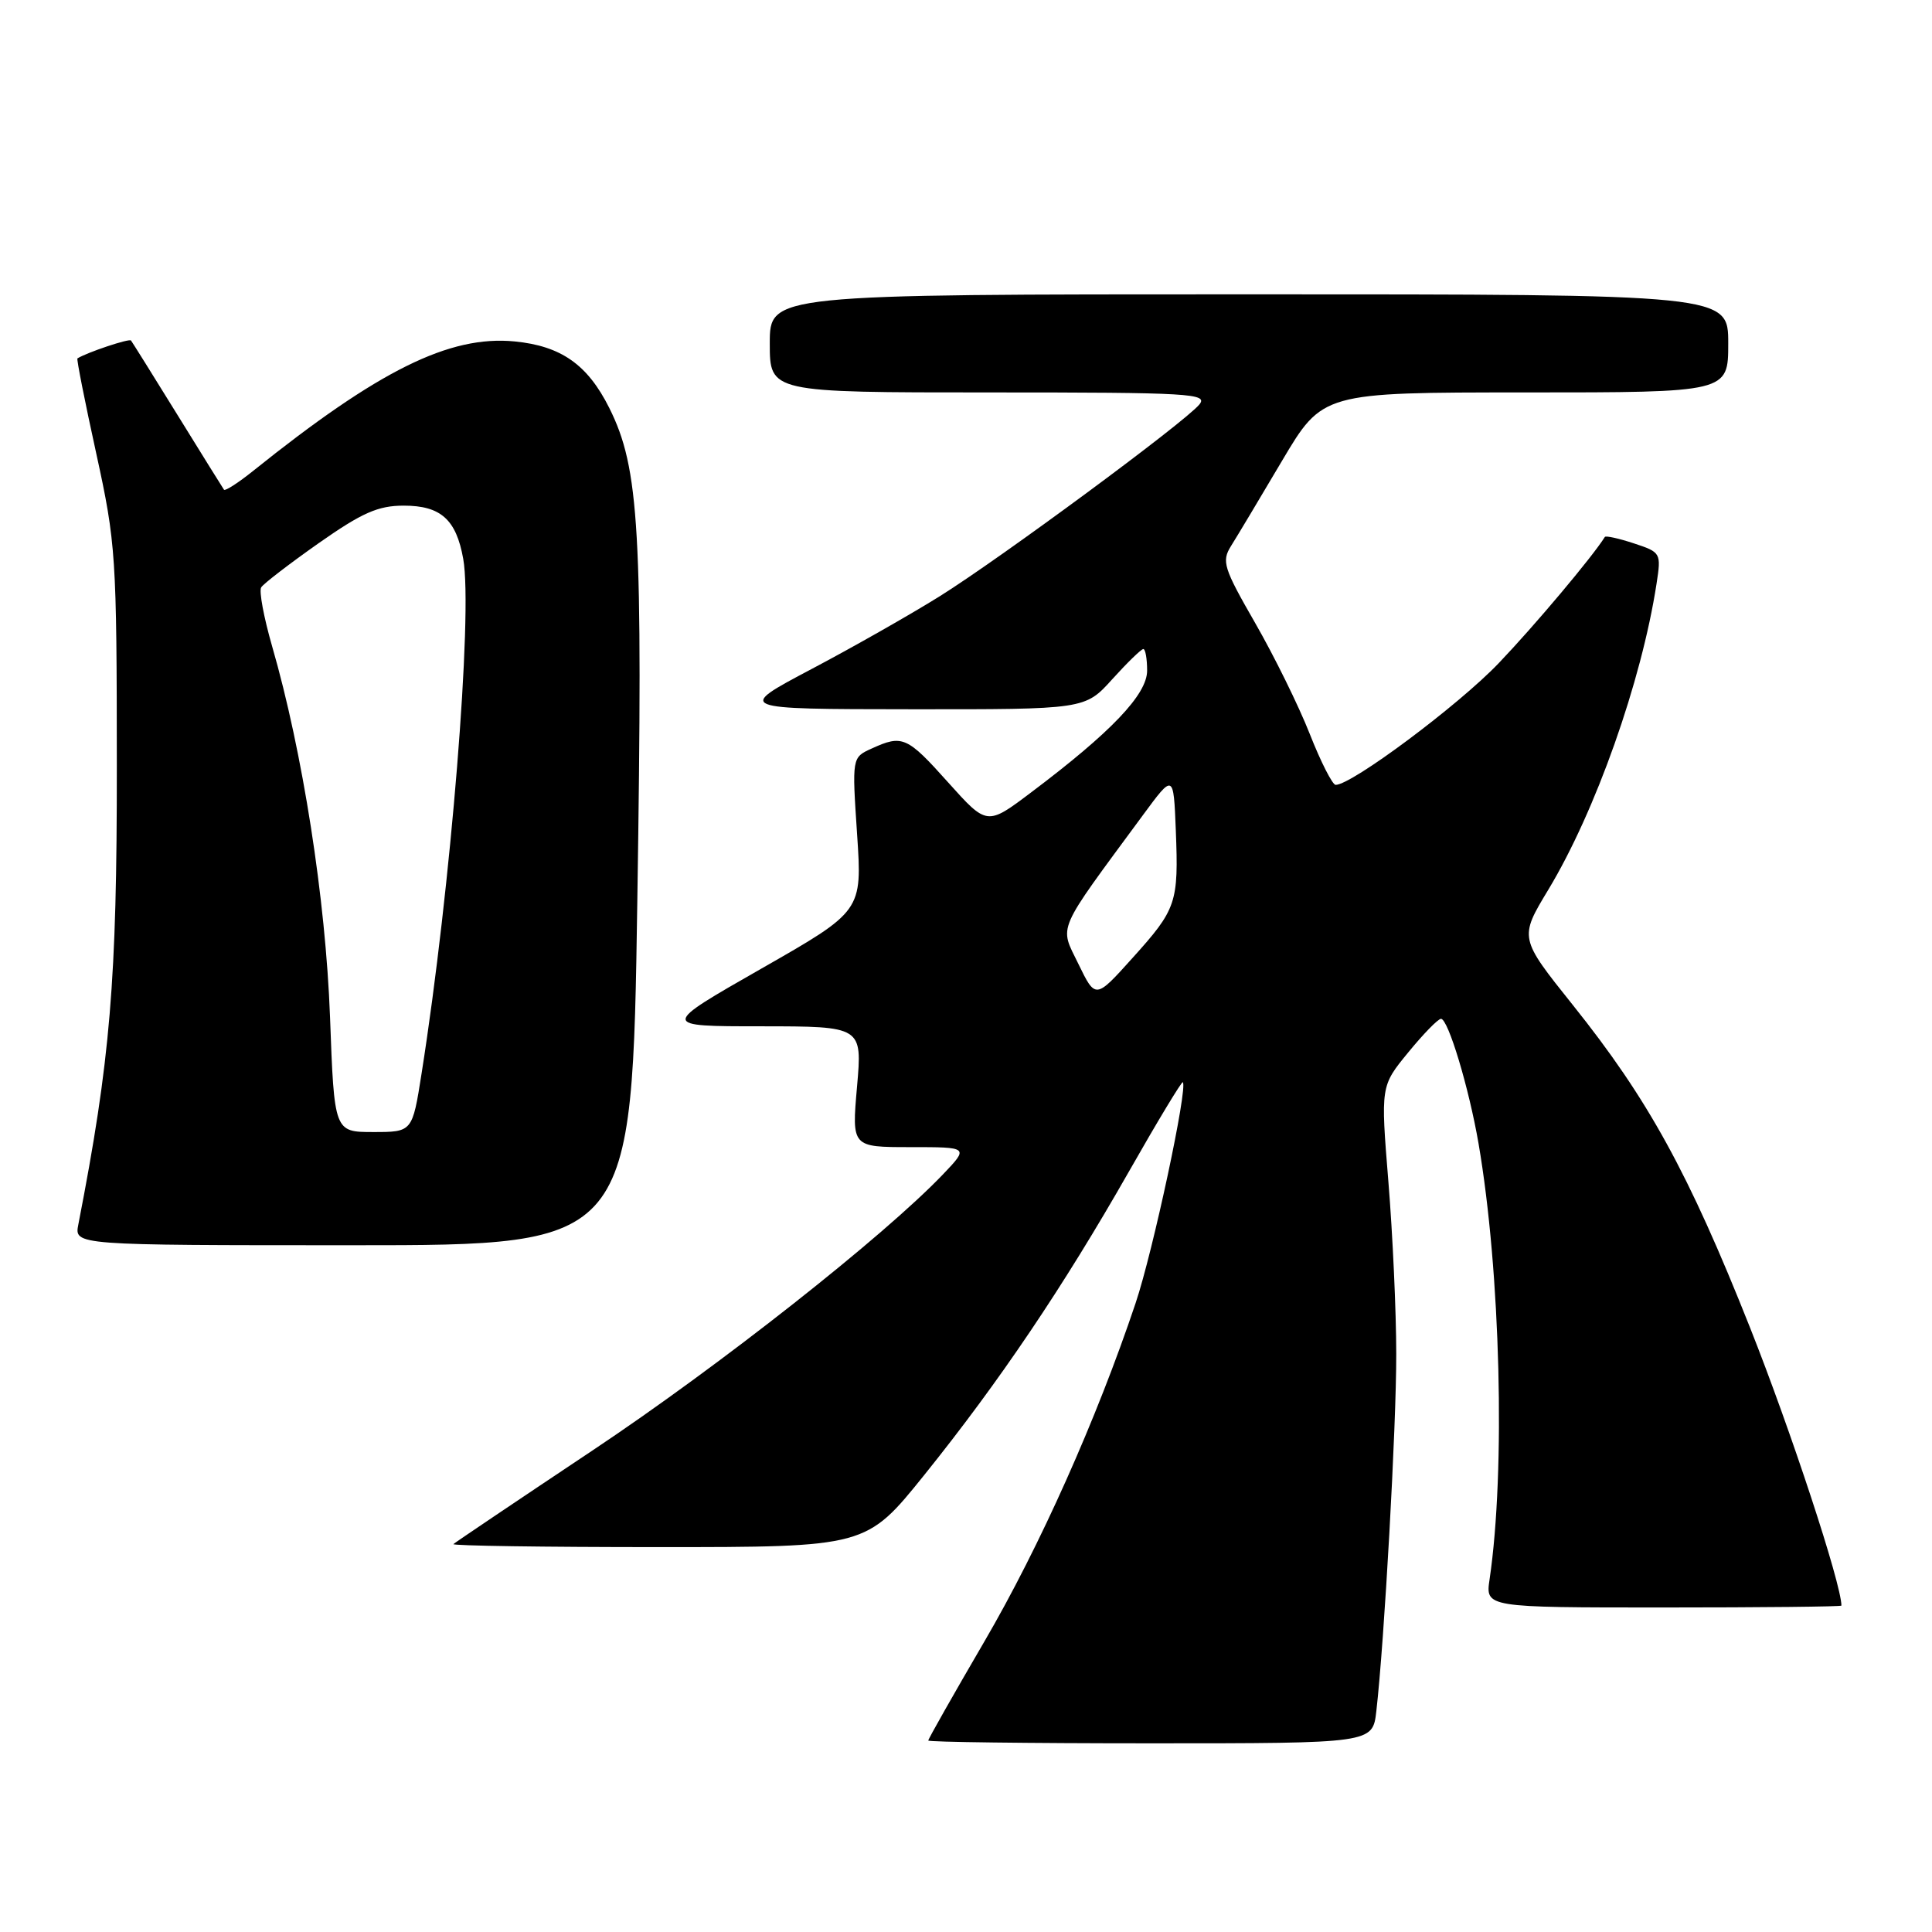 <?xml version="1.0" encoding="UTF-8" standalone="no"?>
<!DOCTYPE svg PUBLIC "-//W3C//DTD SVG 1.1//EN" "http://www.w3.org/Graphics/SVG/1.1/DTD/svg11.dtd" >
<svg xmlns="http://www.w3.org/2000/svg" xmlns:xlink="http://www.w3.org/1999/xlink" version="1.1" viewBox="0 0 256 256">
 <g >
 <path fill="currentColor"
d=" M 182.37 226.75 C 183.43 217.52 185.03 188.95 185.01 179.40 C 185.01 173.84 184.54 163.58 183.97 156.60 C 182.94 143.91 182.94 143.91 186.59 139.46 C 188.60 137.00 190.55 135.00 190.94 135.00 C 191.89 135.00 194.65 144.18 195.91 151.50 C 198.83 168.49 199.50 194.85 197.38 209.25 C 196.82 213.00 196.82 213.00 220.41 213.00 C 233.39 213.00 244.00 212.89 244.00 212.75 C 243.97 209.82 237.31 189.58 231.89 175.92 C 223.73 155.37 218.39 145.65 208.40 133.16 C 201.30 124.28 201.30 124.28 205.16 117.89 C 211.41 107.53 217.50 90.33 219.50 77.35 C 220.13 73.27 220.08 73.18 216.50 72.00 C 214.50 71.34 212.77 70.96 212.65 71.15 C 211.00 73.79 203.35 82.89 198.59 87.87 C 193.26 93.45 179.12 104.00 176.98 104.00 C 176.56 104.00 175.01 100.96 173.55 97.25 C 172.09 93.54 168.83 86.92 166.31 82.54 C 162.13 75.27 161.85 74.38 163.11 72.36 C 163.88 71.14 166.92 66.06 169.87 61.07 C 175.25 52.00 175.25 52.00 202.12 52.00 C 229.00 52.00 229.00 52.00 229.00 45.50 C 229.00 39.00 229.00 39.00 165.50 39.00 C 102.00 39.00 102.00 39.00 102.00 45.50 C 102.00 52.00 102.00 52.00 131.12 52.00 C 157.80 52.00 160.13 52.14 158.91 53.61 C 156.93 55.99 132.61 73.95 124.50 79.02 C 120.65 81.42 113.00 85.77 107.50 88.67 C 97.50 93.96 97.50 93.96 120.63 93.98 C 143.77 94.00 143.77 94.00 147.38 90.00 C 149.37 87.80 151.22 86.00 151.50 86.00 C 151.77 86.00 152.00 87.29 152.00 88.86 C 152.00 92.02 147.24 97.01 136.64 104.99 C 130.78 109.41 130.78 109.41 125.64 103.68 C 120.19 97.59 119.58 97.32 115.49 99.19 C 112.89 100.37 112.89 100.37 113.57 110.55 C 114.25 120.72 114.25 120.72 100.88 128.35 C 87.50 135.99 87.50 135.99 100.88 135.99 C 114.26 136.00 114.26 136.00 113.56 144.00 C 112.86 152.00 112.86 152.00 120.63 152.00 C 128.39 152.00 128.39 152.00 124.95 155.61 C 117.08 163.84 95.35 180.97 78.50 192.20 C 68.60 198.80 60.31 204.38 60.08 204.60 C 59.85 204.82 72.07 205.00 87.22 205.00 C 114.78 205.00 114.78 205.00 122.49 195.42 C 132.42 183.07 140.87 170.54 149.54 155.32 C 153.35 148.62 156.59 143.25 156.73 143.40 C 157.42 144.09 152.79 165.78 150.47 172.68 C 145.31 188.06 137.77 204.94 130.44 217.50 C 126.35 224.51 123.00 230.42 123.00 230.63 C 123.00 230.83 136.25 231.00 152.44 231.00 C 181.88 231.00 181.88 231.00 182.37 226.75 Z  M 84.45 119.25 C 85.20 70.23 84.73 62.06 80.73 54.05 C 77.85 48.30 74.34 45.84 68.18 45.24 C 59.55 44.41 50.17 49.06 33.55 62.39 C 31.57 63.98 29.82 65.10 29.68 64.89 C 29.53 64.68 26.76 60.23 23.53 55.00 C 20.30 49.77 17.52 45.33 17.36 45.12 C 17.13 44.82 11.55 46.69 10.26 47.49 C 10.13 47.58 11.25 53.24 12.75 60.07 C 15.36 71.99 15.47 73.68 15.48 101.50 C 15.50 130.00 14.62 140.44 10.38 162.25 C 9.84 165.00 9.84 165.00 46.80 165.00 C 83.76 165.00 83.76 165.00 84.45 119.25 Z  M 142.89 127.72 C 140.36 122.51 139.80 123.82 151.45 108.00 C 155.50 102.50 155.50 102.50 155.80 109.99 C 156.18 119.64 155.91 120.45 150.06 126.94 C 145.16 132.39 145.16 132.39 142.89 127.72 Z  M 43.73 134.75 C 43.15 119.15 40.11 99.64 36.05 85.61 C 34.96 81.82 34.30 78.32 34.61 77.83 C 34.91 77.34 38.34 74.71 42.23 71.97 C 47.99 67.93 50.10 67.00 53.50 67.00 C 58.40 67.00 60.45 68.83 61.38 74.05 C 62.68 81.30 59.73 117.73 55.86 142.25 C 54.64 150.00 54.64 150.00 49.46 150.00 C 44.29 150.00 44.29 150.00 43.73 134.75 Z "/>
</g>
</svg>